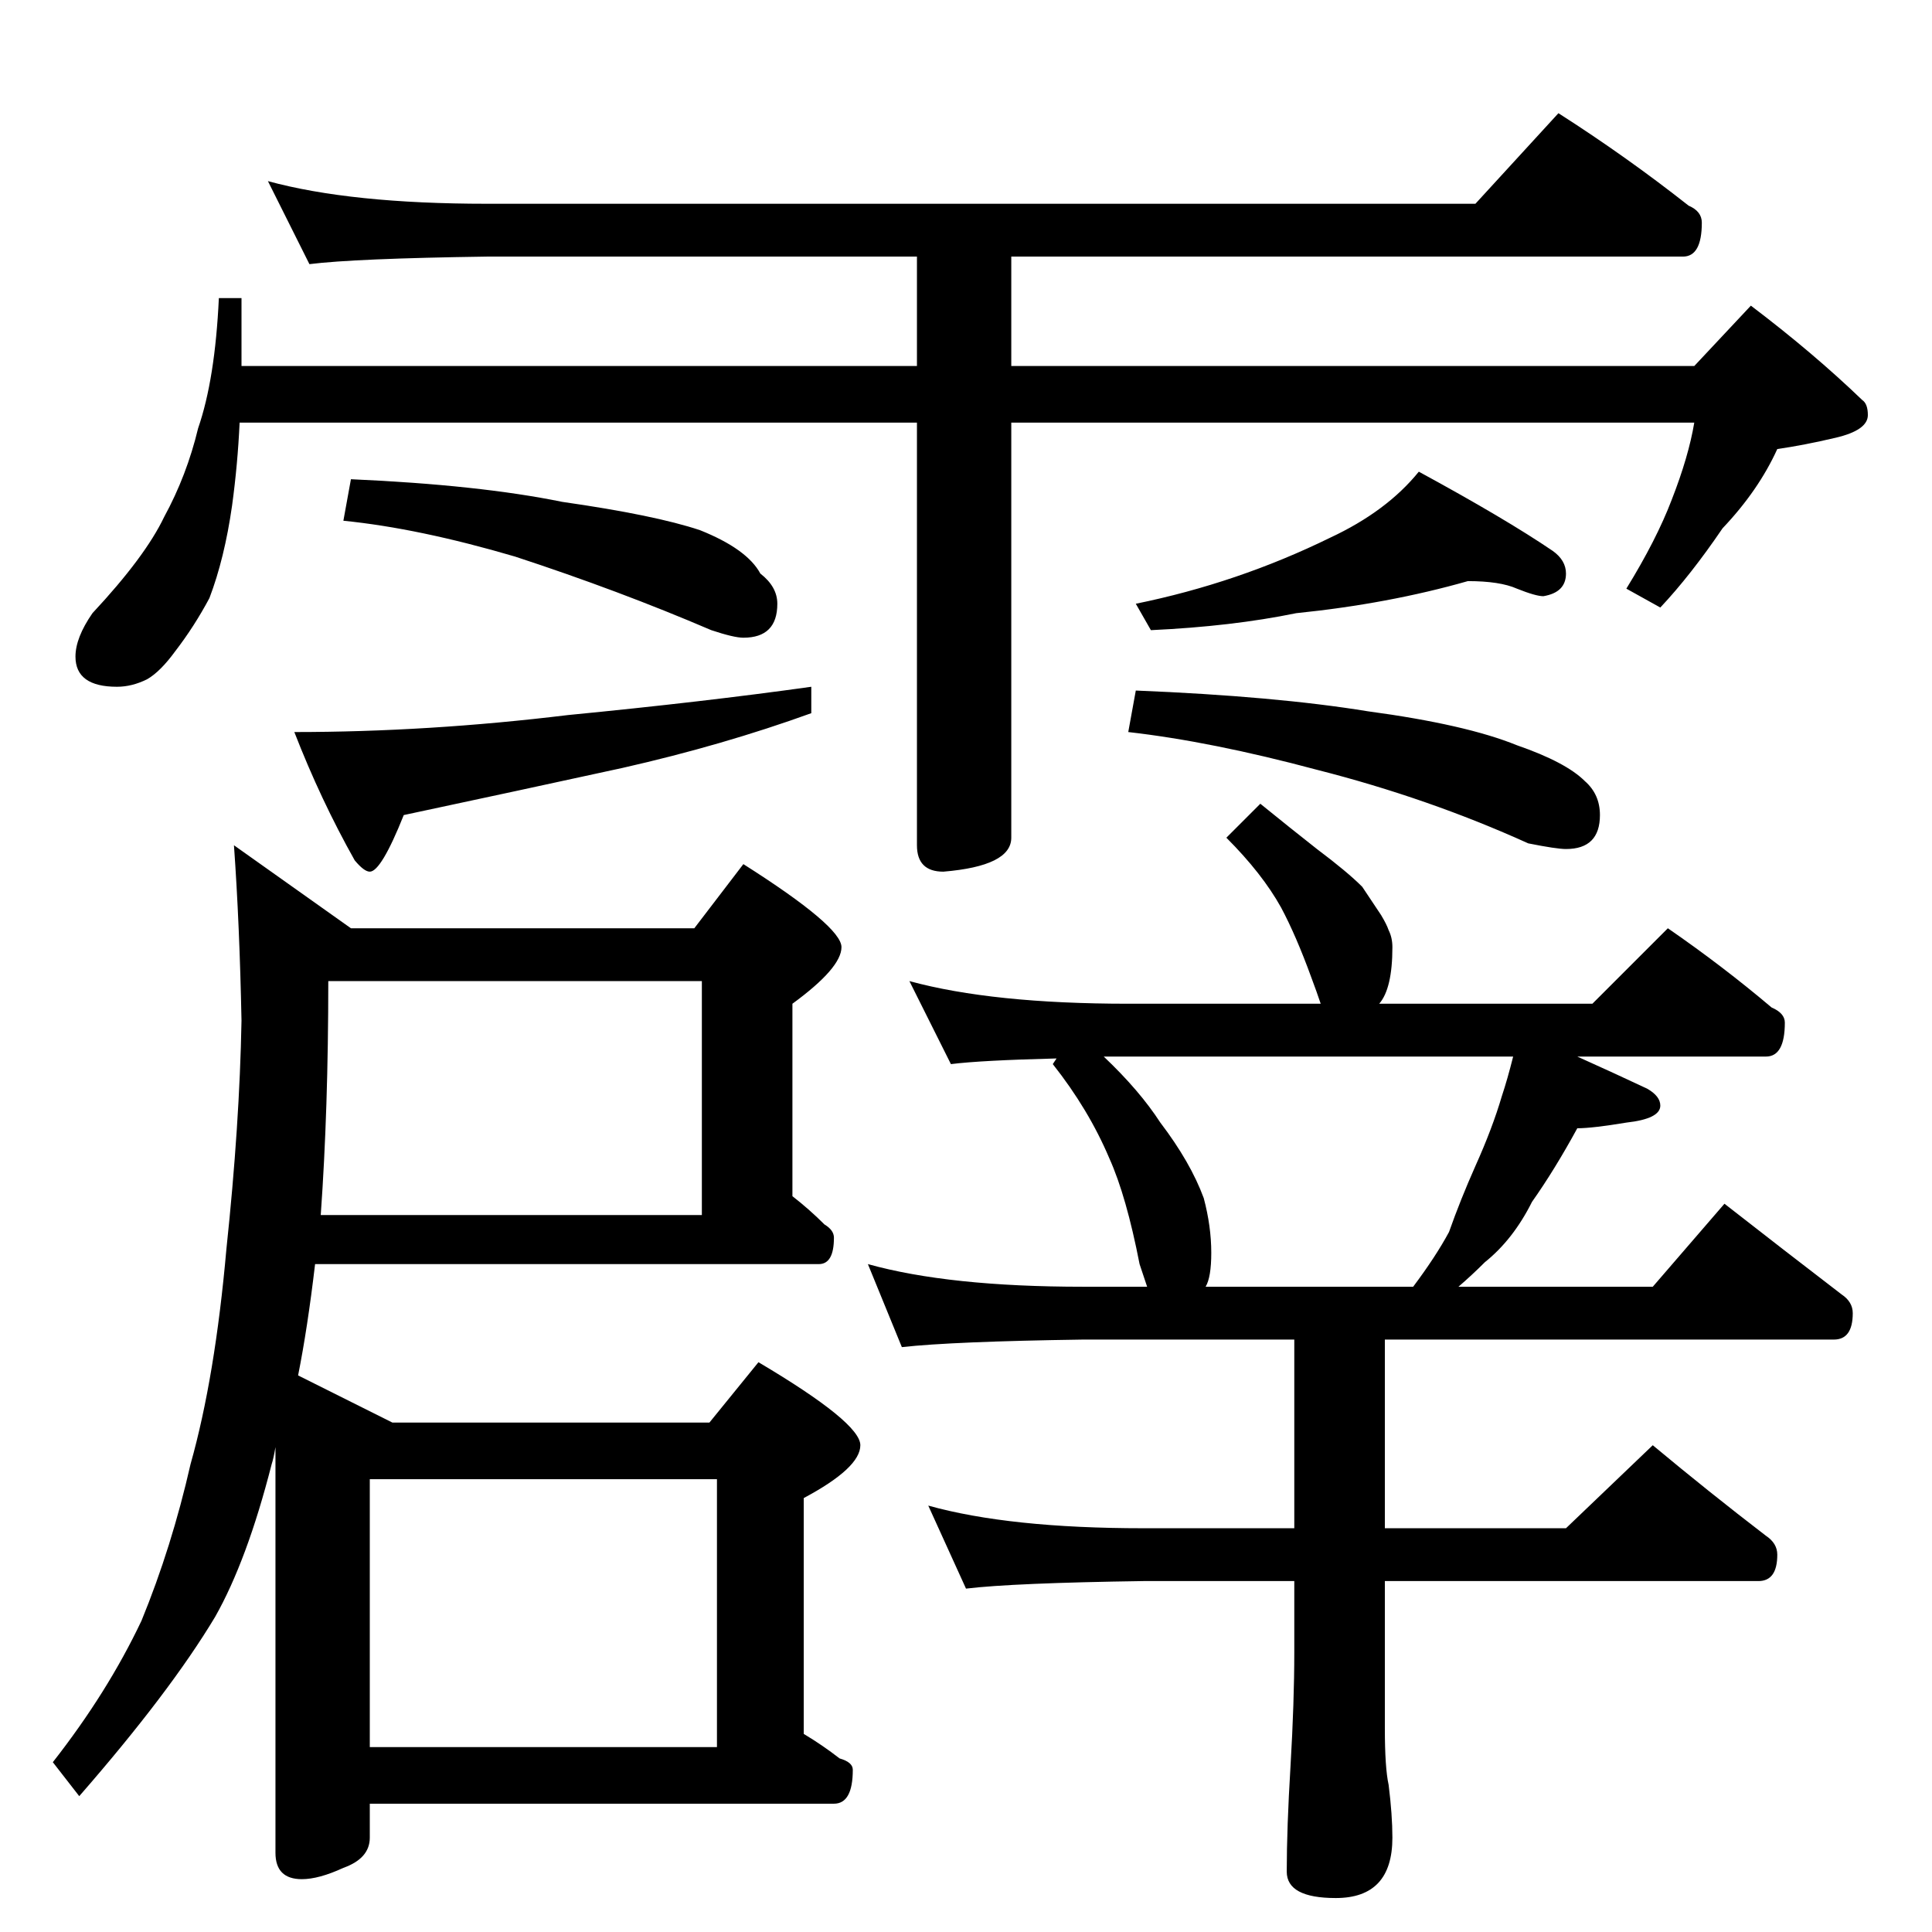 <?xml version="1.0" standalone="no"?>
<!DOCTYPE svg PUBLIC "-//W3C//DTD SVG 1.1//EN" "http://www.w3.org/Graphics/SVG/1.1/DTD/svg11.dtd" >
<svg xmlns="http://www.w3.org/2000/svg" xmlns:xlink="http://www.w3.org/1999/xlink" version="1.1" viewBox="0 -204 1024 1024">
  <g transform="matrix(1 0 0 -1 0 820)">
   <path fill="currentColor"
d="M142 928q44 -12 116 -12h524l44 48q36 -23 69 -49q7 -3 7 -9q0 -18 -10 -18h-356v-58h362l30 32q33 -25 59 -50q3 -2 3 -8q0 -8 -17 -12t-31 -6q-10 -22 -29 -42q-17 -25 -33 -42l-18 10q16 26 24 47q9 23 12 41h-362v-220q0 -15 -36 -18q-14 0 -14 14v224h-359
q-1 -22 -4 -44q-4 -28 -12 -49q-8 -15 -18 -28q-8 -11 -15 -15q-8 -4 -16 -4q-22 0 -22 16q0 10 9 23q28 30 38 51q12 22 18 47q9 26 11 69h12v-36h358v58h-228q-70 -1 -94 -4zM186 770q68 -3 112 -12q49 -7 73 -15q25 -10 32 -23q9 -7 9 -16q0 -18 -18 -18q-5 0 -17 4
q-49 21 -104 39q-51 15 -91 19zM430 660v-14q-47 -17 -100 -29q-55 -12 -116 -25q-12 -30 -18 -30q-3 0 -8 6q-18 32 -32 68q71 0 145 9q72 7 129 15zM778 716q-42 -12 -91 -17q-34 -7 -77 -9l-8 14q54 11 103 35q30 14 47 35q46 -25 71 -42q7 -5 7 -12q0 -10 -12 -12
q-4 0 -14 4q-9 4 -26 4zM602 658q74 -3 123 -11q52 -7 79 -18q26 -9 36 -19q8 -7 8 -18q0 -18 -18 -18q-5 0 -20 3q-53 24 -112 39q-56 15 -100 20zM174 504q0 -68 -4 -124h202v124h-198zM167 354q-4 -34 -9 -59l50 -25h168l26 32q54 -32 54 -44t-30 -28v-125q10 -6 19 -13
q7 -2 7 -6q0 -18 -10 -18h-246v-18q0 -11 -14 -16q-13 -6 -22 -6q-14 0 -14 14v215q-1 -6 -2 -9q-13 -51 -30 -81q-24 -40 -72 -95l-14 18q29 37 47 75q16 39 26 83q13 46 19 114q7 66 8 121q-1 51 -4 93l62 -44h182l26 34q52 -33 52 -44t-26 -30v-102q9 -7 17 -15
q5 -3 5 -7q0 -14 -8 -14h-267zM196 98h184v142h-184v-142zM668 598q16 -13 30 -24q16 -12 24 -20l10 -15q3 -5 4 -8q2 -4 2 -9q0 -22 -7 -30h113l40 40q29 -20 55 -42q7 -3 7 -8q0 -18 -10 -18h-100q20 -9 37 -17q7 -4 7 -9q0 -7 -18 -9q-18 -3 -26 -3q-12 -22 -24 -39
q-10 -20 -25 -32q-7 -7 -14 -13h103l38 44q32 -25 62 -48q6 -4 6 -10q0 -14 -10 -14h-238v-100h96l46 44q30 -25 60 -48q6 -4 6 -10q0 -14 -10 -14h-198v-78q0 -21 2 -30q2 -16 2 -28q0 -32 -30 -32q-26 0 -26 14q0 23 2 56q2 34 2 60v38h-80q-69 -1 -94 -4l-20 44
q43 -12 114 -12h80v100h-112q-69 -1 -96 -4l-18 44q43 -12 114 -12h34l-4 12q-7 36 -16 56q-11 26 -30 50l2 3q-40 -1 -56 -3l-22 44q44 -12 116 -12h102q-2 6 -5 14q-8 22 -16 37q-10 18 -29 37zM639 342h110q12 16 19 29q6 17 14 35q9 20 14 37q3 9 6 21h-217
q19 -18 30 -35q16 -21 23 -40q4 -15 4 -29q0 -13 -3 -18z" />
  </g>

</svg>
